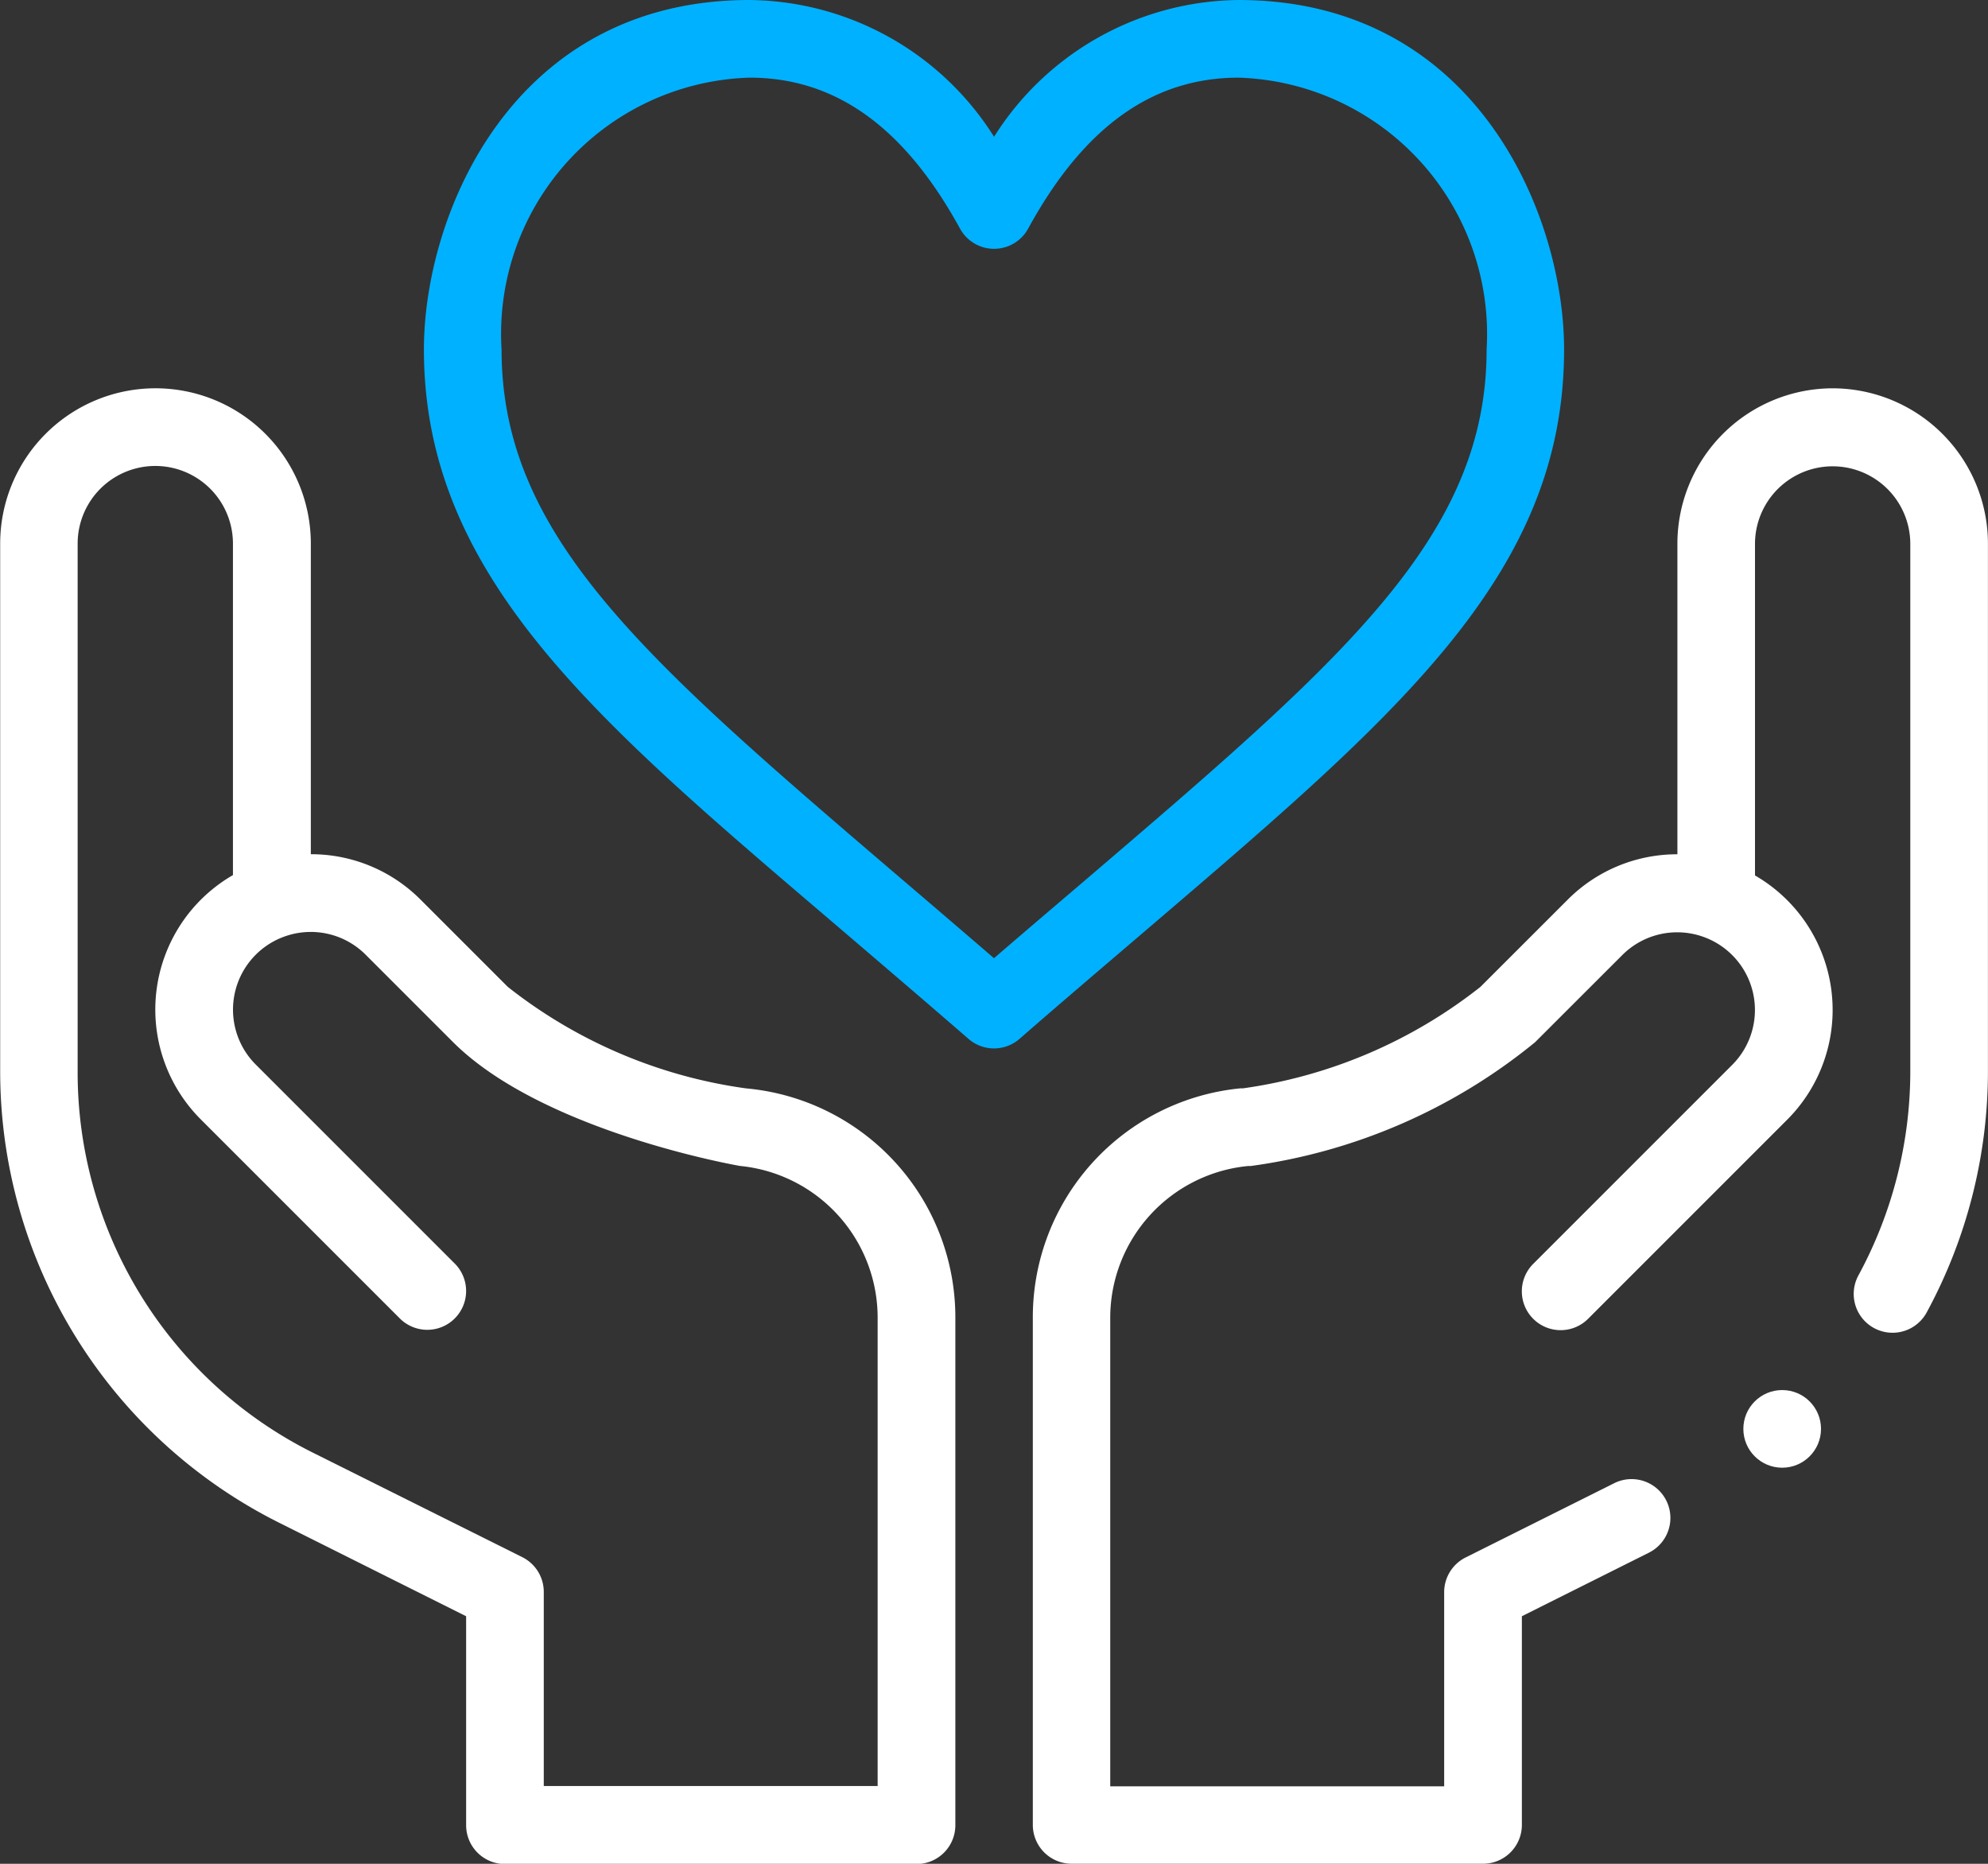 <svg xmlns="http://www.w3.org/2000/svg" width="34" height="31.875" viewBox="0 0 34 31.875">
  <rect x="0" y="0" width="34" height="31.875" fill="#333333" stroke="none"/>
  <g id="love" transform="translate(0 -16)">
    <path id="Path_69494" data-name="Path 69494" d="M128.68,21.977c0-2.311-1.512-5.977-5.569-5.977a5,5,0,0,0-4.18,2.339A5,5,0,0,0,114.749,16c-4.057,0-5.569,3.666-5.569,5.977,0,3.984,3.109,6.476,7.357,10.108.624.534,1.27,1.086,1.958,1.683a.664.664,0,0,0,.87,0c.688-.6,1.333-1.149,1.958-1.683C125.77,28.282,128.68,25.876,128.68,21.977Zm-9.75,10.411c-.531-.458-1.037-.891-1.53-1.312-4.444-3.8-6.892-5.893-6.892-9.1a4.382,4.382,0,0,1,4.241-4.648c1.471,0,2.648.845,3.6,2.582a.664.664,0,0,0,1.165,0c.95-1.738,2.127-2.582,3.6-2.582a4.387,4.387,0,0,1,4.241,4.648c0,3.205-2.448,5.3-6.892,9.1C119.966,31.5,119.46,31.93,118.93,32.387Z" transform="translate(-101.93)" fill="#00b1ff"/>
    <path id="Path_69495" data-name="Path 69495" d="M4.772,135.4l3.2,1.6v3.574a.664.664,0,0,0,.664.664h7.039a.664.664,0,0,0,.664-.664V131.9a3.931,3.931,0,0,0-3.545-3.924l-.054-.006a8.438,8.438,0,0,1-4.055-1.733l-1.491-1.491a2.639,2.639,0,0,0-1.878-.778v-5.312a2.656,2.656,0,0,0-5.313,0v9.021A8.633,8.633,0,0,0,4.772,135.4ZM1.328,118.656a1.328,1.328,0,0,1,2.656,0v5.669a2.656,2.656,0,0,0-.55,4.178l3.4,3.4a.664.664,0,1,0,.939-.939l-3.4-3.4a1.328,1.328,0,0,1,.5-2.191h0a1.326,1.326,0,0,1,1.381.314l1.491,1.491c1.54,1.54,4.9,2.119,4.91,2.121a2.608,2.608,0,0,1,2.355,2.6v8.005H9.3v-3.32a.664.664,0,0,0-.367-.594L5.366,134.21a7.266,7.266,0,0,1-4.038-6.533Z" transform="translate(0 -93.359)" fill="#fff"/>
    <circle id="Ellipse_10" data-name="Ellipse 10" cx="0.664" cy="0.664" r="0.664" transform="translate(29.816 39.773)" fill="#fff"/>
    <path id="Path_69496" data-name="Path 69496" d="M279.68,116a2.659,2.659,0,0,0-2.656,2.656v5.313a2.638,2.638,0,0,0-1.878.778l-1.492,1.491a8.44,8.44,0,0,1-4.06,1.734l-.044,0A3.932,3.932,0,0,0,266,131.9v8.669a.664.664,0,0,0,.664.664H273.7a.664.664,0,0,0,.664-.664V137l2.173-1.087a.664.664,0,1,0-.594-1.188l-2.541,1.27a.664.664,0,0,0-.367.594v3.32h-5.711V131.9a2.609,2.609,0,0,1,2.36-2.6l.044,0a9.756,9.756,0,0,0,4.861-2.116l1.492-1.491a1.327,1.327,0,0,1,1.381-.314h0a1.328,1.328,0,0,1,.5,2.191l-3.4,3.4a.664.664,0,1,0,.939.939l3.4-3.4a2.656,2.656,0,0,0-.55-4.178v-5.669a1.328,1.328,0,0,1,2.656,0v9.021a7.325,7.325,0,0,1-.887,3.488.664.664,0,1,0,1.167.634,8.656,8.656,0,0,0,1.048-4.123v-9.021A2.659,2.659,0,0,0,279.68,116Z" transform="translate(-248.336 -93.359)" fill="#fff"/>
  </g>
</svg>
